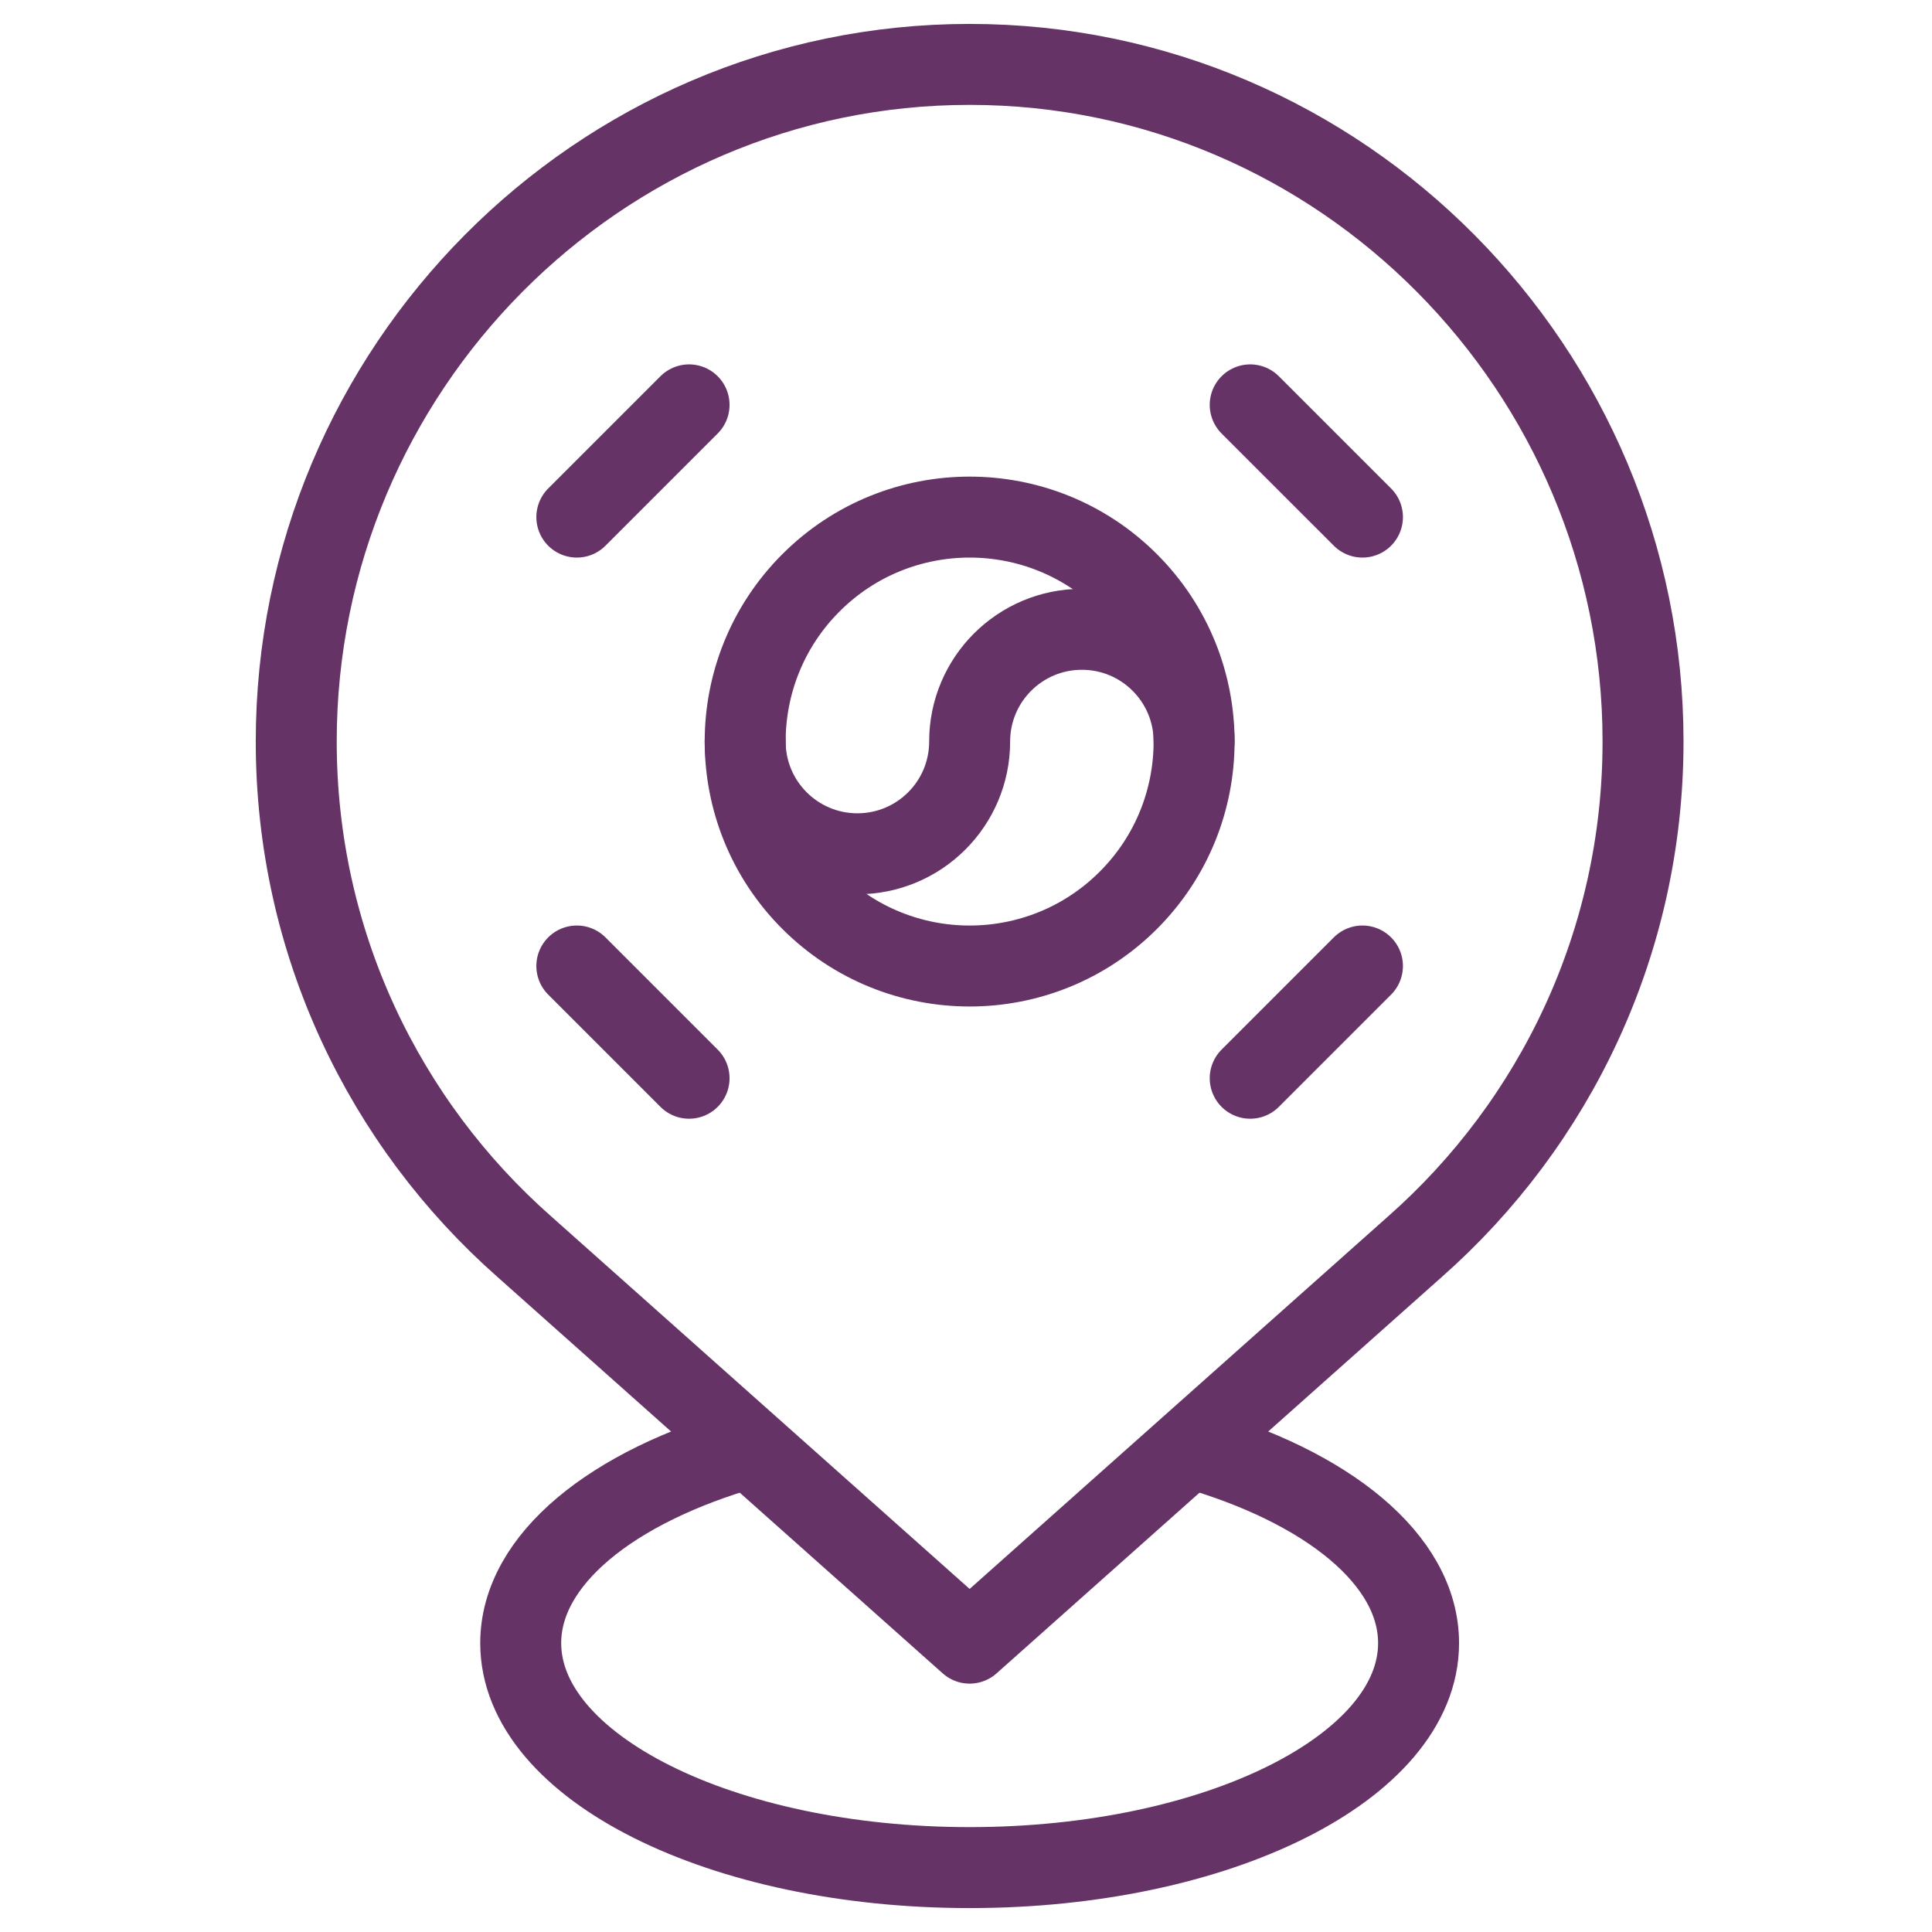 <svg width="150" height="150" viewBox="0 0 150 150" fill="none" xmlns="http://www.w3.org/2000/svg">
<path d="M92.71 57.573C92.71 52.761 88.809 48.859 83.997 48.859C79.184 48.859 75.283 52.761 75.283 57.573C75.283 62.386 71.382 66.287 66.569 66.287C61.757 66.287 57.855 62.386 57.855 57.573" stroke="#663366" stroke-width="6.286" stroke-miterlimit="10" stroke-linecap="round" stroke-linejoin="round"/>
<path d="M53.499 31.434L44.785 40.147" stroke="#663366" stroke-width="6.286" stroke-miterlimit="10" stroke-linecap="round" stroke-linejoin="round"/>
<path d="M97.066 31.434L105.78 40.147" stroke="#663366" stroke-width="6.286" stroke-miterlimit="10" stroke-linecap="round" stroke-linejoin="round"/>
<path d="M53.499 83.714L44.785 75" stroke="#663366" stroke-width="6.286" stroke-miterlimit="10" stroke-linecap="round" stroke-linejoin="round"/>
<path d="M97.066 83.714L105.78 75" stroke="#663366" stroke-width="6.286" stroke-miterlimit="10" stroke-linecap="round" stroke-linejoin="round"/>
<path d="M87.606 69.897C94.411 63.091 94.411 52.057 87.606 45.251C80.8 38.446 69.765 38.446 62.96 45.251C56.154 52.057 56.154 63.091 62.96 69.897C69.765 76.703 80.8 76.703 87.606 69.897Z" stroke="#663366" stroke-width="6.286" stroke-miterlimit="10" stroke-linecap="round" stroke-linejoin="round"/>
<path d="M92.476 112.41C103.023 115.406 110.138 121.074 110.138 127.573C110.138 137.198 94.532 145 75.283 145C56.033 145 40.428 137.198 40.428 127.573C40.428 121.074 47.542 115.406 58.089 112.41" stroke="#663366" stroke-width="6.286" stroke-miterlimit="10" stroke-linecap="round" stroke-linejoin="round"/>
<path d="M75.282 127.573L40.716 96.798C29.853 87.218 23 73.195 23 57.573C23 28.698 46.408 5 75.282 5C104.157 5 127.565 28.698 127.565 57.573C127.565 73.195 120.712 87.218 109.849 96.798L75.282 127.573Z" stroke="#663366" stroke-width="6.286" stroke-miterlimit="10" stroke-linecap="round" stroke-linejoin="round"/>
</svg>
